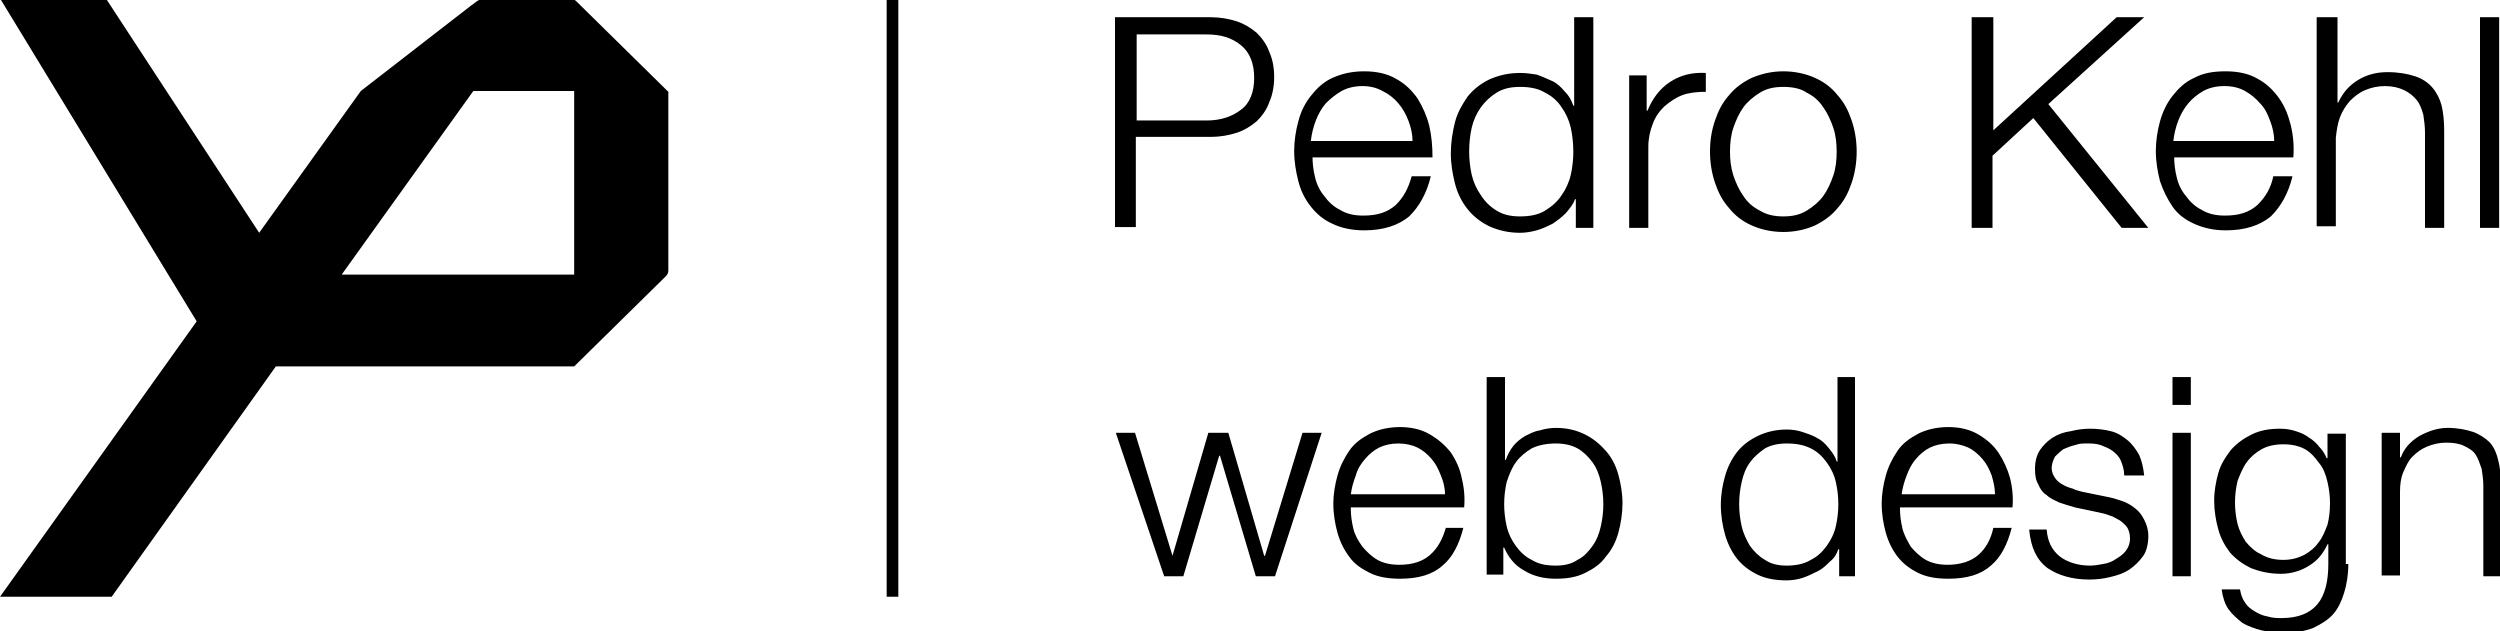 <svg width="202" height="51" viewBox="0 0 202 51" fill="none" xmlns="http://www.w3.org/2000/svg">
<g clip-path="url(#clip0_103_595)">
<path d="M54.001 7.418L46.595 0.132C46.325 -0.132 46.325 -0.066 45.921 -0.066H39.794C38.717 -0.066 38.919 -0.199 38.043 0.464L29.155 7.352L20.941 18.81L8.551 -0.132H0L15.891 25.964L0 48.218H9.023L22.287 29.607H46.393L53.463 22.652C54.069 22.056 54.001 22.188 54.001 21.327V7.418ZM27.607 22.188L38.245 7.352H46.393V22.188H27.607ZM72.585 -0.066V48.218H71.643V-0.066H72.585ZM91.843 9.736H97.499C98.643 9.736 99.586 9.405 100.259 8.875C101 8.345 101.337 7.418 101.337 6.292C101.337 5.166 101 4.239 100.259 3.643C99.519 3.047 98.643 2.782 97.499 2.782H91.843V9.736ZM90.159 1.391H97.835C98.576 1.391 99.317 1.523 99.923 1.722C100.529 1.921 101.067 2.252 101.539 2.649C101.943 3.047 102.347 3.577 102.549 4.173C102.818 4.769 102.953 5.431 102.953 6.226C102.953 6.955 102.818 7.683 102.549 8.279C102.347 8.875 101.943 9.405 101.539 9.803C101.067 10.2 100.529 10.531 99.923 10.73C99.317 10.929 98.576 11.061 97.835 11.061H91.775V18.347H90.092V1.391H90.159ZM114.13 11.392C114.13 10.796 113.995 10.266 113.793 9.736C113.591 9.207 113.322 8.743 112.985 8.345C112.649 7.948 112.245 7.617 111.706 7.352C111.235 7.087 110.696 6.955 110.09 6.955C109.484 6.955 108.878 7.087 108.407 7.352C107.935 7.617 107.531 7.948 107.127 8.345C106.791 8.743 106.521 9.207 106.319 9.736C106.117 10.266 105.983 10.796 105.915 11.392H114.13ZM106.05 12.651C106.05 13.181 106.117 13.777 106.252 14.306C106.387 14.903 106.656 15.432 106.993 15.83C107.329 16.294 107.733 16.691 108.272 16.956C108.811 17.287 109.417 17.419 110.157 17.419C111.302 17.419 112.11 17.155 112.783 16.558C113.389 15.962 113.793 15.234 114.063 14.24H115.611C115.275 15.631 114.669 16.691 113.861 17.486C112.985 18.214 111.773 18.612 110.225 18.612C109.215 18.612 108.339 18.413 107.666 18.082C106.925 17.751 106.387 17.287 105.915 16.691C105.444 16.095 105.107 15.432 104.905 14.638C104.703 13.843 104.569 13.048 104.569 12.187C104.569 11.392 104.703 10.531 104.905 9.803C105.107 9.008 105.444 8.345 105.915 7.749C106.387 7.153 106.925 6.623 107.666 6.292C108.407 5.961 109.215 5.762 110.225 5.762C111.235 5.762 112.11 5.961 112.783 6.358C113.524 6.756 114.063 7.286 114.534 7.948C114.938 8.61 115.275 9.339 115.477 10.134C115.679 10.995 115.746 11.856 115.746 12.717H106.05V12.651ZM128.741 18.413H127.327V16.095H127.26C127.125 16.492 126.856 16.823 126.519 17.221C126.183 17.552 125.846 17.817 125.442 18.082C125.038 18.28 124.634 18.479 124.163 18.612C123.691 18.744 123.22 18.81 122.816 18.81C121.873 18.81 121.065 18.612 120.325 18.28C119.651 17.949 119.045 17.486 118.574 16.89C118.103 16.294 117.766 15.631 117.564 14.836C117.362 14.042 117.227 13.247 117.227 12.386C117.227 11.525 117.362 10.664 117.564 9.869C117.766 9.074 118.17 8.412 118.574 7.816C119.045 7.219 119.651 6.756 120.325 6.425C121.065 6.094 121.873 5.895 122.816 5.895C123.287 5.895 123.759 5.961 124.163 6.027C124.567 6.16 124.971 6.358 125.442 6.557C125.846 6.756 126.183 7.087 126.452 7.418C126.789 7.749 126.991 8.147 127.125 8.544H127.193V1.391H128.741V18.413ZM118.709 12.253C118.709 12.849 118.776 13.512 118.911 14.108C119.045 14.704 119.315 15.3 119.651 15.764C119.988 16.294 120.392 16.691 120.931 17.022C121.469 17.353 122.075 17.486 122.816 17.486C123.624 17.486 124.297 17.353 124.836 17.022C125.375 16.691 125.846 16.294 126.183 15.764C126.519 15.3 126.789 14.704 126.923 14.108C127.058 13.512 127.125 12.849 127.125 12.253C127.125 11.591 127.058 10.995 126.923 10.332C126.789 9.736 126.519 9.14 126.183 8.677C125.846 8.147 125.375 7.749 124.836 7.484C124.297 7.153 123.624 7.021 122.816 7.021C122.075 7.021 121.469 7.153 120.931 7.484C120.392 7.816 119.988 8.213 119.651 8.677C119.315 9.14 119.045 9.736 118.911 10.332C118.776 10.929 118.709 11.591 118.709 12.253ZM131.637 6.094H133.051V8.942H133.118C133.522 7.948 134.128 7.153 134.936 6.623C135.744 6.094 136.687 5.829 137.831 5.895V7.418C137.158 7.418 136.485 7.484 135.946 7.683C135.407 7.882 134.936 8.213 134.465 8.61C134.061 9.008 133.724 9.471 133.522 10.068C133.32 10.597 133.185 11.194 133.185 11.856V18.413H131.637V6.094ZM144.093 7.021C143.353 7.021 142.747 7.153 142.208 7.484C141.669 7.816 141.198 8.213 140.861 8.677C140.525 9.14 140.255 9.736 140.053 10.332C139.851 10.929 139.784 11.591 139.784 12.253C139.784 12.916 139.851 13.512 140.053 14.174C140.255 14.77 140.525 15.366 140.861 15.83C141.198 16.36 141.669 16.757 142.208 17.022C142.747 17.353 143.353 17.486 144.093 17.486C144.834 17.486 145.44 17.353 145.979 17.022C146.517 16.691 146.989 16.294 147.325 15.83C147.662 15.366 147.931 14.77 148.133 14.174C148.335 13.578 148.403 12.916 148.403 12.253C148.403 11.591 148.335 10.929 148.133 10.332C147.931 9.736 147.662 9.14 147.325 8.677C146.989 8.147 146.517 7.749 145.979 7.484C145.507 7.153 144.834 7.021 144.093 7.021ZM144.093 5.762C145.036 5.762 145.911 5.961 146.652 6.292C147.393 6.623 147.999 7.087 148.47 7.683C149.009 8.279 149.345 8.942 149.615 9.736C149.884 10.531 150.019 11.392 150.019 12.253C150.019 13.114 149.884 13.975 149.615 14.77C149.345 15.565 149.009 16.227 148.47 16.823C147.999 17.419 147.325 17.883 146.652 18.214C145.911 18.546 145.036 18.744 144.093 18.744C143.151 18.744 142.275 18.546 141.535 18.214C140.794 17.883 140.188 17.419 139.717 16.823C139.178 16.227 138.841 15.565 138.572 14.77C138.303 13.975 138.168 13.114 138.168 12.253C138.168 11.326 138.303 10.531 138.572 9.736C138.841 8.942 139.178 8.279 139.717 7.683C140.188 7.087 140.861 6.623 141.535 6.292C142.343 5.961 143.151 5.762 144.093 5.762ZM159.378 1.391H161.061V10.531L171.027 1.391H173.249L165.505 8.412L173.585 18.413H171.431L164.293 9.538L160.994 12.584V18.413H159.311V1.391H159.378ZM183.753 11.392C183.753 10.796 183.618 10.266 183.416 9.736C183.214 9.207 183.012 8.743 182.608 8.345C182.271 7.948 181.867 7.617 181.396 7.352C180.925 7.087 180.386 6.955 179.713 6.955C179.107 6.955 178.501 7.087 178.029 7.352C177.558 7.617 177.154 7.948 176.817 8.345C176.481 8.743 176.211 9.207 176.009 9.736C175.807 10.266 175.673 10.796 175.605 11.392H183.753ZM175.673 12.651C175.673 13.181 175.74 13.777 175.875 14.306C176.009 14.903 176.279 15.432 176.615 15.83C176.952 16.294 177.356 16.691 177.895 16.956C178.433 17.287 179.039 17.419 179.78 17.419C180.925 17.419 181.733 17.155 182.406 16.558C183.012 15.962 183.483 15.234 183.685 14.24H185.234C184.897 15.631 184.291 16.691 183.483 17.486C182.608 18.214 181.396 18.612 179.847 18.612C178.837 18.612 178.029 18.413 177.289 18.082C176.548 17.751 175.942 17.287 175.538 16.691C175.134 16.095 174.797 15.432 174.528 14.638C174.326 13.843 174.191 13.048 174.191 12.187C174.191 11.392 174.326 10.531 174.528 9.803C174.73 9.074 175.067 8.345 175.538 7.749C176.009 7.153 176.548 6.623 177.289 6.292C178.029 5.895 178.837 5.762 179.847 5.762C180.857 5.762 181.733 5.961 182.406 6.358C183.147 6.756 183.685 7.286 184.157 7.948C184.628 8.61 184.897 9.339 185.099 10.134C185.301 10.995 185.369 11.856 185.301 12.717H175.673V12.651ZM187.321 1.391H188.87V8.279H188.937C189.274 7.551 189.745 6.955 190.486 6.491C191.227 6.027 192.035 5.829 192.91 5.829C193.785 5.829 194.526 5.961 195.132 6.16C195.738 6.358 196.209 6.69 196.546 7.087C196.883 7.484 197.152 8.014 197.287 8.544C197.421 9.14 197.489 9.803 197.489 10.531V18.413H195.94V10.73C195.94 10.2 195.873 9.736 195.805 9.273C195.671 8.809 195.536 8.412 195.267 8.081C194.997 7.749 194.661 7.484 194.257 7.286C193.853 7.087 193.314 6.955 192.708 6.955C192.102 6.955 191.563 7.087 191.092 7.286C190.621 7.484 190.217 7.816 189.88 8.147C189.543 8.544 189.274 8.942 189.072 9.471C188.87 10.001 188.803 10.531 188.735 11.127V18.28H187.187V1.391H187.321ZM200.384 1.391H201.933V18.413H200.384V1.391ZM90.159 34.971H91.708L94.738 44.907L97.633 34.971H99.249L102.145 44.907H102.212L105.242 34.971H106.791L103.02 46.562H101.471L98.576 36.826H98.509L95.613 46.562H94.065L90.159 34.971ZM116.756 39.939C116.756 39.409 116.621 38.879 116.419 38.416C116.217 37.886 116.015 37.488 115.679 37.091C115.342 36.694 114.938 36.362 114.534 36.164C114.13 35.965 113.591 35.833 112.985 35.833C112.379 35.833 111.841 35.965 111.437 36.164C111.033 36.362 110.629 36.694 110.292 37.091C109.955 37.488 109.686 37.886 109.551 38.416C109.349 38.946 109.215 39.409 109.147 39.939H116.756ZM109.147 41.131C109.147 41.661 109.215 42.125 109.349 42.721C109.484 43.251 109.753 43.714 110.09 44.178C110.427 44.575 110.831 44.973 111.302 45.238C111.773 45.503 112.379 45.635 113.053 45.635C114.13 45.635 114.938 45.37 115.544 44.84C116.15 44.31 116.554 43.582 116.823 42.654H118.237C117.901 43.979 117.362 45.039 116.554 45.701C115.746 46.43 114.601 46.761 113.12 46.761C112.177 46.761 111.369 46.629 110.696 46.297C110.023 45.966 109.417 45.569 109.013 44.973C108.609 44.443 108.272 43.781 108.07 43.052C107.868 42.323 107.733 41.529 107.733 40.667C107.733 39.939 107.868 39.144 108.07 38.416C108.272 37.687 108.609 37.025 109.013 36.429C109.417 35.833 109.955 35.435 110.696 35.038C111.369 34.706 112.177 34.508 113.12 34.508C114.063 34.508 114.871 34.706 115.544 35.104C116.217 35.501 116.756 35.965 117.227 36.561C117.631 37.157 117.968 37.886 118.103 38.614C118.305 39.409 118.372 40.204 118.305 40.999H109.147V41.131ZM120.123 30.468H121.604V37.157H121.671C121.806 36.76 122.008 36.362 122.277 36.031C122.547 35.7 122.883 35.435 123.22 35.236C123.624 35.038 123.961 34.839 124.432 34.773C124.836 34.64 125.307 34.574 125.711 34.574C126.654 34.574 127.395 34.773 128.068 35.104C128.741 35.435 129.28 35.899 129.751 36.429C130.223 36.958 130.559 37.621 130.761 38.349C130.963 39.078 131.098 39.873 131.098 40.667C131.098 41.462 130.963 42.323 130.761 43.052C130.559 43.781 130.223 44.443 129.751 44.973C129.347 45.569 128.741 45.966 128.068 46.297C127.395 46.629 126.654 46.761 125.711 46.761C124.769 46.761 123.893 46.562 123.153 46.099C122.412 45.701 121.873 45.039 121.537 44.244H121.469V46.43H120.123V30.468ZM129.549 40.734C129.549 40.138 129.482 39.542 129.347 38.946C129.213 38.349 129.011 37.819 128.674 37.356C128.337 36.892 127.933 36.495 127.462 36.23C126.991 35.965 126.385 35.833 125.711 35.833C124.971 35.833 124.297 35.965 123.759 36.23C123.22 36.561 122.816 36.892 122.479 37.356C122.143 37.819 121.941 38.349 121.739 38.946C121.604 39.542 121.537 40.138 121.537 40.734C121.537 41.33 121.604 41.926 121.739 42.522C121.873 43.118 122.143 43.648 122.479 44.112C122.816 44.575 123.22 44.973 123.759 45.238C124.297 45.569 124.903 45.701 125.711 45.701C126.385 45.701 126.991 45.569 127.462 45.238C128.001 44.973 128.337 44.575 128.674 44.112C129.011 43.648 129.213 43.118 129.347 42.522C129.482 41.926 129.549 41.33 129.549 40.734ZM149.951 46.562H148.605V44.377H148.537C148.403 44.774 148.201 45.105 147.864 45.37C147.527 45.701 147.258 45.966 146.854 46.165C146.45 46.364 146.046 46.562 145.642 46.695C145.238 46.827 144.767 46.894 144.363 46.894C143.487 46.894 142.679 46.761 142.006 46.43C141.333 46.099 140.794 45.701 140.323 45.105C139.919 44.575 139.582 43.913 139.38 43.184C139.178 42.456 139.043 41.661 139.043 40.8C139.043 39.939 139.178 39.21 139.38 38.482C139.582 37.753 139.919 37.091 140.323 36.561C140.794 35.965 141.333 35.568 142.006 35.236C142.679 34.905 143.487 34.706 144.363 34.706C144.834 34.706 145.238 34.773 145.642 34.905C146.046 35.038 146.45 35.17 146.787 35.369C147.191 35.568 147.46 35.833 147.729 36.164C147.999 36.495 148.268 36.826 148.403 37.29H148.47V30.468H149.884V46.562H149.951ZM140.525 40.734C140.525 41.33 140.592 41.926 140.727 42.522C140.861 43.118 141.131 43.648 141.4 44.112C141.737 44.575 142.141 44.973 142.612 45.238C143.083 45.569 143.689 45.701 144.363 45.701C145.103 45.701 145.777 45.569 146.315 45.238C146.854 44.973 147.258 44.575 147.595 44.112C147.931 43.648 148.201 43.118 148.335 42.522C148.47 41.926 148.537 41.33 148.537 40.734C148.537 40.138 148.47 39.542 148.335 38.946C148.201 38.349 147.931 37.819 147.595 37.356C147.258 36.892 146.854 36.495 146.315 36.23C145.777 35.965 145.171 35.833 144.363 35.833C143.689 35.833 143.083 35.965 142.612 36.23C142.141 36.561 141.737 36.892 141.4 37.356C141.063 37.819 140.861 38.349 140.727 38.946C140.592 39.542 140.525 40.138 140.525 40.734ZM161.196 39.939C161.196 39.409 161.061 38.879 160.927 38.416C160.725 37.886 160.523 37.488 160.186 37.091C159.849 36.694 159.445 36.362 159.041 36.164C158.57 35.965 158.099 35.833 157.493 35.833C156.887 35.833 156.348 35.965 155.944 36.164C155.54 36.362 155.136 36.694 154.799 37.091C154.463 37.488 154.261 37.886 154.059 38.416C153.857 38.946 153.722 39.409 153.655 39.939H161.196ZM153.52 41.131C153.52 41.661 153.587 42.125 153.722 42.721C153.857 43.251 154.126 43.714 154.395 44.178C154.732 44.575 155.136 44.973 155.607 45.238C156.079 45.503 156.685 45.635 157.358 45.635C158.368 45.635 159.243 45.37 159.849 44.84C160.455 44.31 160.859 43.582 161.061 42.654H162.543C162.206 43.979 161.667 45.039 160.859 45.701C160.051 46.43 158.907 46.761 157.425 46.761C156.483 46.761 155.675 46.629 155.001 46.297C154.328 45.966 153.789 45.569 153.318 44.973C152.914 44.443 152.577 43.781 152.375 43.052C152.173 42.323 152.039 41.529 152.039 40.667C152.039 39.939 152.173 39.144 152.375 38.416C152.577 37.687 152.914 37.025 153.318 36.429C153.722 35.833 154.261 35.435 155.001 35.038C155.675 34.706 156.483 34.508 157.425 34.508C158.368 34.508 159.176 34.706 159.849 35.104C160.523 35.501 161.061 35.965 161.465 36.561C161.869 37.157 162.206 37.886 162.408 38.614C162.61 39.409 162.677 40.204 162.61 40.999H153.52V41.131ZM171.633 38.349C171.633 37.952 171.498 37.555 171.363 37.223C171.229 36.892 170.959 36.627 170.69 36.429C170.421 36.23 170.084 36.097 169.747 35.965C169.343 35.833 169.007 35.833 168.603 35.833C168.266 35.833 167.997 35.833 167.66 35.965C167.323 36.031 167.054 36.164 166.717 36.296C166.448 36.495 166.246 36.694 166.044 36.892C165.909 37.157 165.775 37.488 165.775 37.819C165.775 38.151 165.909 38.416 166.044 38.614C166.179 38.813 166.381 39.012 166.65 39.144C166.852 39.277 167.189 39.409 167.458 39.475C167.727 39.608 167.997 39.674 168.266 39.74L170.219 40.138C170.623 40.204 171.027 40.336 171.431 40.469C171.835 40.601 172.171 40.8 172.508 41.065C172.845 41.33 173.047 41.595 173.249 41.992C173.451 42.39 173.585 42.787 173.585 43.317C173.585 43.913 173.451 44.509 173.181 44.907C172.845 45.37 172.508 45.701 172.037 46.032C171.633 46.297 171.094 46.496 170.488 46.629C169.949 46.761 169.411 46.827 168.805 46.827C167.458 46.827 166.313 46.496 165.438 45.9C164.563 45.238 164.091 44.244 163.957 42.787H165.371C165.438 43.714 165.775 44.443 166.448 44.973C167.054 45.436 167.929 45.701 168.872 45.701C169.209 45.701 169.613 45.635 169.949 45.569C170.353 45.503 170.69 45.37 170.959 45.171C171.296 44.973 171.565 44.774 171.767 44.509C171.969 44.244 172.104 43.913 172.104 43.516C172.104 43.184 172.037 42.919 171.902 42.654C171.767 42.456 171.565 42.257 171.296 42.058C171.027 41.926 170.757 41.727 170.488 41.661C170.151 41.529 169.882 41.462 169.545 41.396L167.66 40.999C167.189 40.866 166.785 40.734 166.381 40.601C165.977 40.403 165.64 40.27 165.371 40.005C165.034 39.806 164.832 39.475 164.697 39.144C164.495 38.813 164.428 38.416 164.428 37.886C164.428 37.29 164.563 36.76 164.832 36.362C165.101 35.965 165.438 35.634 165.842 35.369C166.246 35.104 166.785 34.905 167.323 34.839C167.862 34.706 168.333 34.64 168.872 34.64C169.478 34.64 170.017 34.706 170.555 34.839C171.094 34.971 171.498 35.236 171.902 35.568C172.306 35.899 172.575 36.296 172.845 36.76C173.047 37.223 173.181 37.753 173.249 38.416H171.633V38.349ZM175.538 30.468H177.019V32.719H175.538V30.468ZM175.538 34.971H177.019V46.562H175.538V34.971ZM189.745 45.569C189.745 46.43 189.611 47.225 189.409 47.887C189.207 48.549 188.937 49.145 188.533 49.609C188.129 50.073 187.591 50.404 186.917 50.735C186.244 51 185.436 51.133 184.493 51.133C183.887 51.133 183.349 51.066 182.743 50.934C182.204 50.801 181.665 50.603 181.194 50.338C180.79 50.007 180.386 49.675 180.049 49.212C179.78 48.814 179.578 48.218 179.511 47.622H180.992C181.059 48.02 181.194 48.417 181.396 48.682C181.598 49.013 181.867 49.212 182.204 49.41C182.541 49.609 182.81 49.742 183.214 49.808C183.618 49.94 184.022 49.94 184.359 49.94C185.705 49.94 186.648 49.543 187.254 48.814C187.86 48.086 188.129 46.96 188.129 45.569V43.979H188.062C187.725 44.708 187.254 45.304 186.581 45.701C185.975 46.099 185.167 46.364 184.291 46.364C183.349 46.364 182.541 46.165 181.867 45.9C181.194 45.569 180.655 45.171 180.184 44.642C179.78 44.112 179.443 43.516 179.241 42.787C179.039 42.058 178.905 41.264 178.905 40.469C178.905 39.674 179.039 38.946 179.241 38.217C179.443 37.488 179.847 36.892 180.251 36.362C180.723 35.833 181.261 35.435 181.935 35.104C182.608 34.773 183.349 34.64 184.224 34.64C184.695 34.64 185.099 34.706 185.503 34.839C185.907 34.971 186.244 35.104 186.581 35.369C186.917 35.568 187.187 35.833 187.389 36.097C187.658 36.362 187.86 36.694 187.995 37.025H188.062V35.038H189.543V45.569H189.745ZM184.493 45.238C185.099 45.238 185.638 45.105 186.177 44.84C186.648 44.575 187.052 44.244 187.321 43.847C187.658 43.449 187.86 42.919 188.062 42.39C188.197 41.86 188.264 41.264 188.264 40.667C188.264 40.071 188.197 39.542 188.062 38.946C187.927 38.349 187.725 37.819 187.389 37.422C187.052 36.958 186.715 36.561 186.244 36.296C185.773 36.031 185.167 35.899 184.493 35.899C183.82 35.899 183.214 36.031 182.743 36.296C182.271 36.561 181.867 36.892 181.531 37.356C181.194 37.819 180.992 38.349 180.79 38.879C180.655 39.475 180.588 40.005 180.588 40.601C180.588 41.197 180.655 41.727 180.79 42.323C180.925 42.853 181.194 43.383 181.463 43.781C181.8 44.178 182.204 44.575 182.675 44.774C183.214 45.105 183.82 45.238 184.493 45.238ZM192.439 34.971H193.92V36.958H193.987C194.257 36.23 194.728 35.7 195.469 35.236C196.209 34.839 196.95 34.574 197.758 34.574C198.566 34.574 199.239 34.706 199.845 34.905C200.384 35.104 200.855 35.435 201.192 35.766C201.529 36.164 201.731 36.627 201.865 37.223C202 37.753 202.067 38.349 202.067 39.078V46.562H200.653V39.277C200.653 38.747 200.586 38.349 200.519 37.886C200.384 37.488 200.249 37.091 200.047 36.76C199.845 36.429 199.509 36.23 199.105 36.031C198.701 35.833 198.229 35.766 197.623 35.766C197.085 35.766 196.546 35.899 196.075 36.097C195.603 36.296 195.267 36.561 194.93 36.892C194.593 37.223 194.391 37.687 194.189 38.151C193.987 38.614 193.92 39.144 193.92 39.74V46.496H192.439V34.971Z" fill="black"/>
</g>
<defs>
<clipPath id="clip0_103_595">
<rect width="202" height="51" fill="white"/>
</clipPath>
</defs>
</svg>
